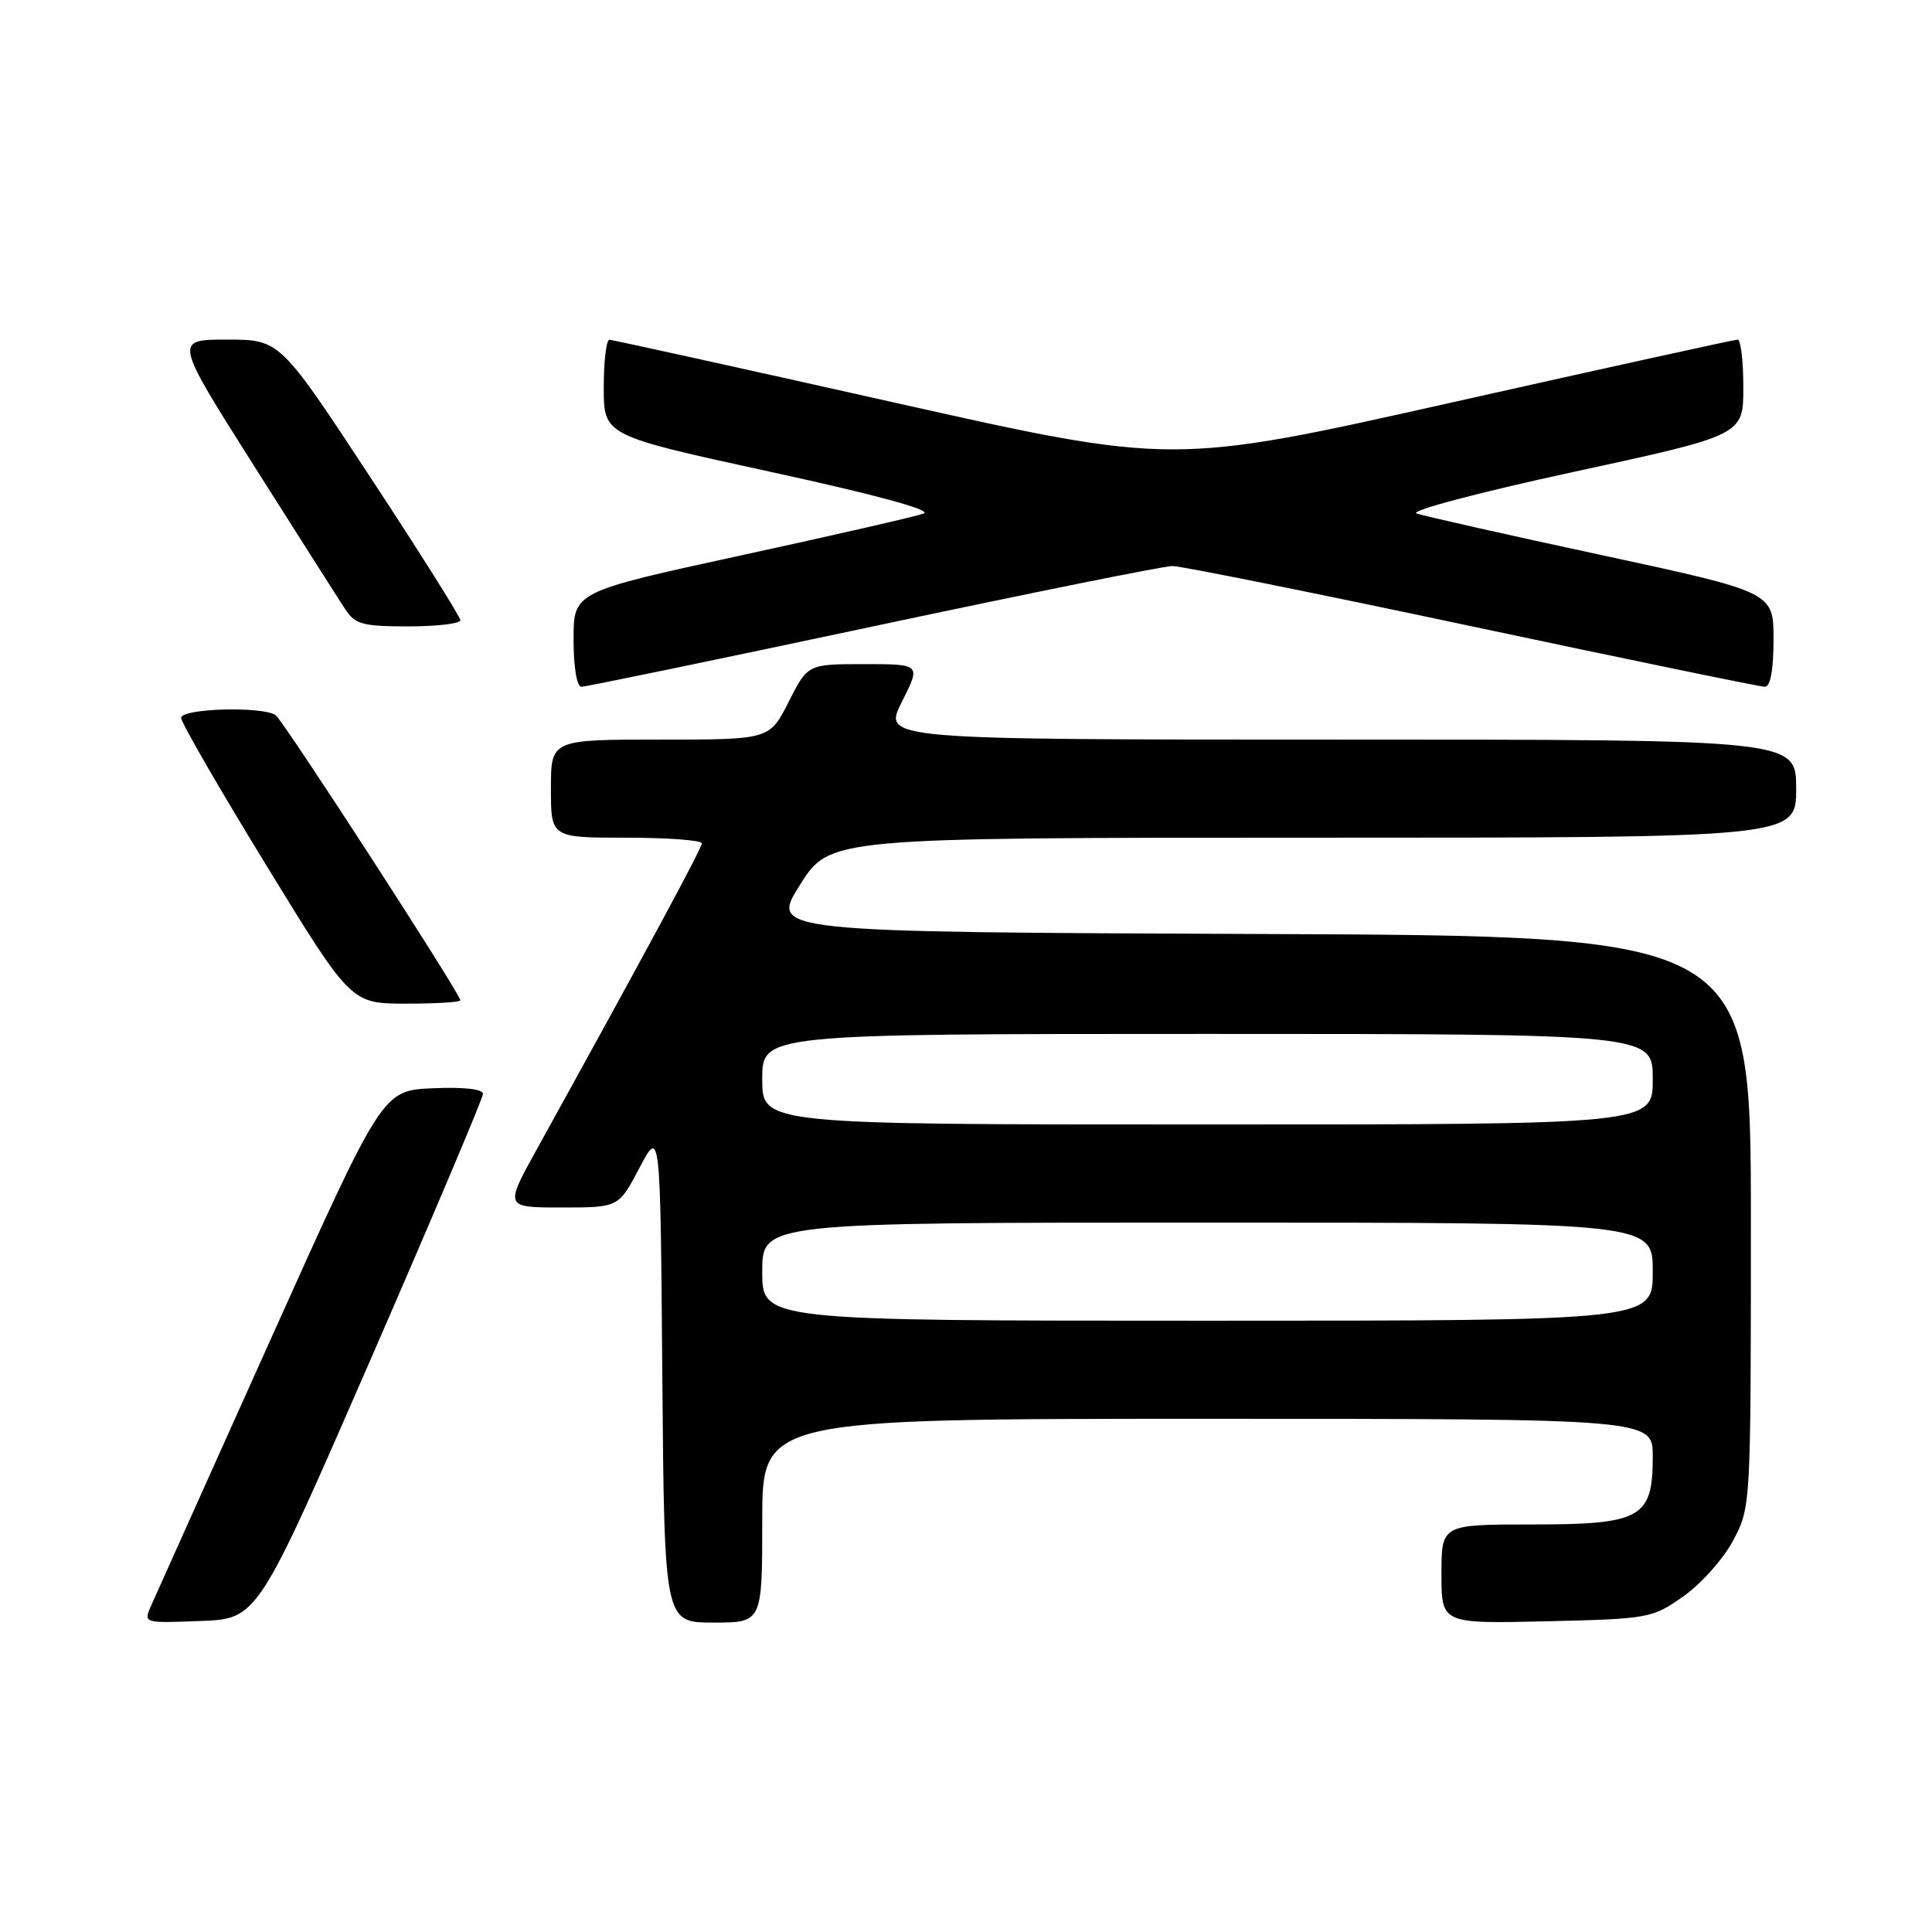 <?xml version="1.0" encoding="UTF-8" standalone="no"?>
<!DOCTYPE svg PUBLIC "-//W3C//DTD SVG 1.1//EN" "http://www.w3.org/Graphics/SVG/1.1/DTD/svg11.dtd" >
<svg xmlns="http://www.w3.org/2000/svg" xmlns:xlink="http://www.w3.org/1999/xlink" version="1.1" viewBox="0 0 256 256">
 <g >
 <path fill="currentColor"
d=" M 49.07 180.22 C 57.28 161.37 64.00 145.49 64.00 144.93 C 64.00 144.31 61.39 144.02 57.34 144.20 C 50.68 144.50 50.68 144.50 35.85 177.50 C 27.69 195.65 20.57 211.53 20.01 212.79 C 19.01 215.08 19.02 215.08 26.57 214.79 C 34.13 214.50 34.13 214.50 49.07 180.22 Z  M 101.00 201.50 C 101.00 188.00 101.00 188.00 160.00 188.00 C 219.00 188.00 219.00 188.00 219.00 193.00 C 219.00 201.15 217.50 202.00 203.00 202.00 C 191.00 202.00 191.00 202.00 191.00 208.58 C 191.00 215.15 191.00 215.15 204.92 214.83 C 218.53 214.51 218.93 214.43 223.09 211.50 C 225.43 209.85 228.39 206.52 229.67 204.09 C 231.99 199.70 232.00 199.53 232.00 161.85 C 232.00 124.01 232.00 124.01 167.02 123.76 C 102.05 123.50 102.05 123.50 106.00 117.25 C 109.95 111.00 109.95 111.00 173.97 111.00 C 238.00 111.00 238.00 111.00 238.00 104.50 C 238.00 98.00 238.00 98.00 177.48 98.00 C 116.97 98.00 116.97 98.00 119.50 93.00 C 122.03 88.00 122.03 88.00 114.53 88.00 C 107.03 88.00 107.03 88.00 104.50 93.00 C 101.97 98.00 101.97 98.00 87.48 98.00 C 73.00 98.00 73.00 98.00 73.00 104.50 C 73.00 111.00 73.00 111.00 83.00 111.00 C 88.50 111.00 93.00 111.34 93.00 111.75 C 92.99 112.41 85.39 126.49 71.15 152.25 C 66.86 160.00 66.86 160.00 74.41 160.00 C 81.97 160.00 81.97 160.00 84.73 154.75 C 87.50 149.50 87.50 149.50 87.76 182.25 C 88.03 215.00 88.03 215.00 94.51 215.00 C 101.00 215.00 101.00 215.00 101.00 201.50 Z  M 61.00 132.55 C 61.00 131.69 37.56 95.50 36.53 94.77 C 34.84 93.56 24.00 93.86 24.00 95.12 C 24.00 95.73 29.06 104.50 35.25 114.60 C 46.50 132.97 46.50 132.97 53.75 132.99 C 57.74 132.99 61.00 132.80 61.00 132.55 Z  M 115.69 83.00 C 136.37 78.60 154.22 75.00 155.35 75.00 C 156.49 75.00 174.36 78.60 195.06 83.00 C 215.77 87.40 233.22 91.00 233.85 91.00 C 234.59 91.00 235.00 88.78 235.00 84.73 C 235.00 78.47 235.00 78.47 212.25 73.56 C 199.74 70.87 188.69 68.38 187.71 68.04 C 186.71 67.70 195.82 65.28 208.46 62.54 C 231.00 57.66 231.00 57.66 231.00 51.33 C 231.00 47.85 230.66 45.00 230.25 45.00 C 229.84 45.00 212.83 48.74 192.46 53.31 C 155.42 61.62 155.42 61.62 118.46 53.33 C 98.13 48.77 81.16 45.03 80.75 45.02 C 80.34 45.01 80.00 47.86 80.00 51.35 C 80.00 57.71 80.00 57.71 102.14 62.53 C 116.14 65.58 123.58 67.61 122.39 68.05 C 121.35 68.43 110.49 70.92 98.25 73.58 C 76.00 78.42 76.00 78.42 76.00 84.71 C 76.00 88.41 76.43 91.00 77.04 91.00 C 77.62 91.00 95.00 87.40 115.69 83.00 Z  M 61.00 82.19 C 61.00 81.74 55.62 73.19 49.04 63.19 C 37.08 45.00 37.08 45.00 30.07 45.00 C 23.07 45.00 23.07 45.00 33.66 61.73 C 39.49 70.94 44.93 79.49 45.75 80.73 C 47.05 82.73 48.06 83.00 54.12 83.00 C 57.90 83.00 61.00 82.63 61.00 82.19 Z  M 101.00 168.50 C 101.00 162.00 101.00 162.00 160.00 162.00 C 219.00 162.00 219.00 162.00 219.00 168.50 C 219.00 175.00 219.00 175.00 160.00 175.00 C 101.00 175.00 101.00 175.00 101.00 168.50 Z  M 101.00 143.00 C 101.00 137.00 101.00 137.00 160.00 137.00 C 219.00 137.00 219.00 137.00 219.00 143.00 C 219.00 149.00 219.00 149.00 160.00 149.00 C 101.00 149.00 101.00 149.00 101.00 143.00 Z "/>
</g>
</svg>